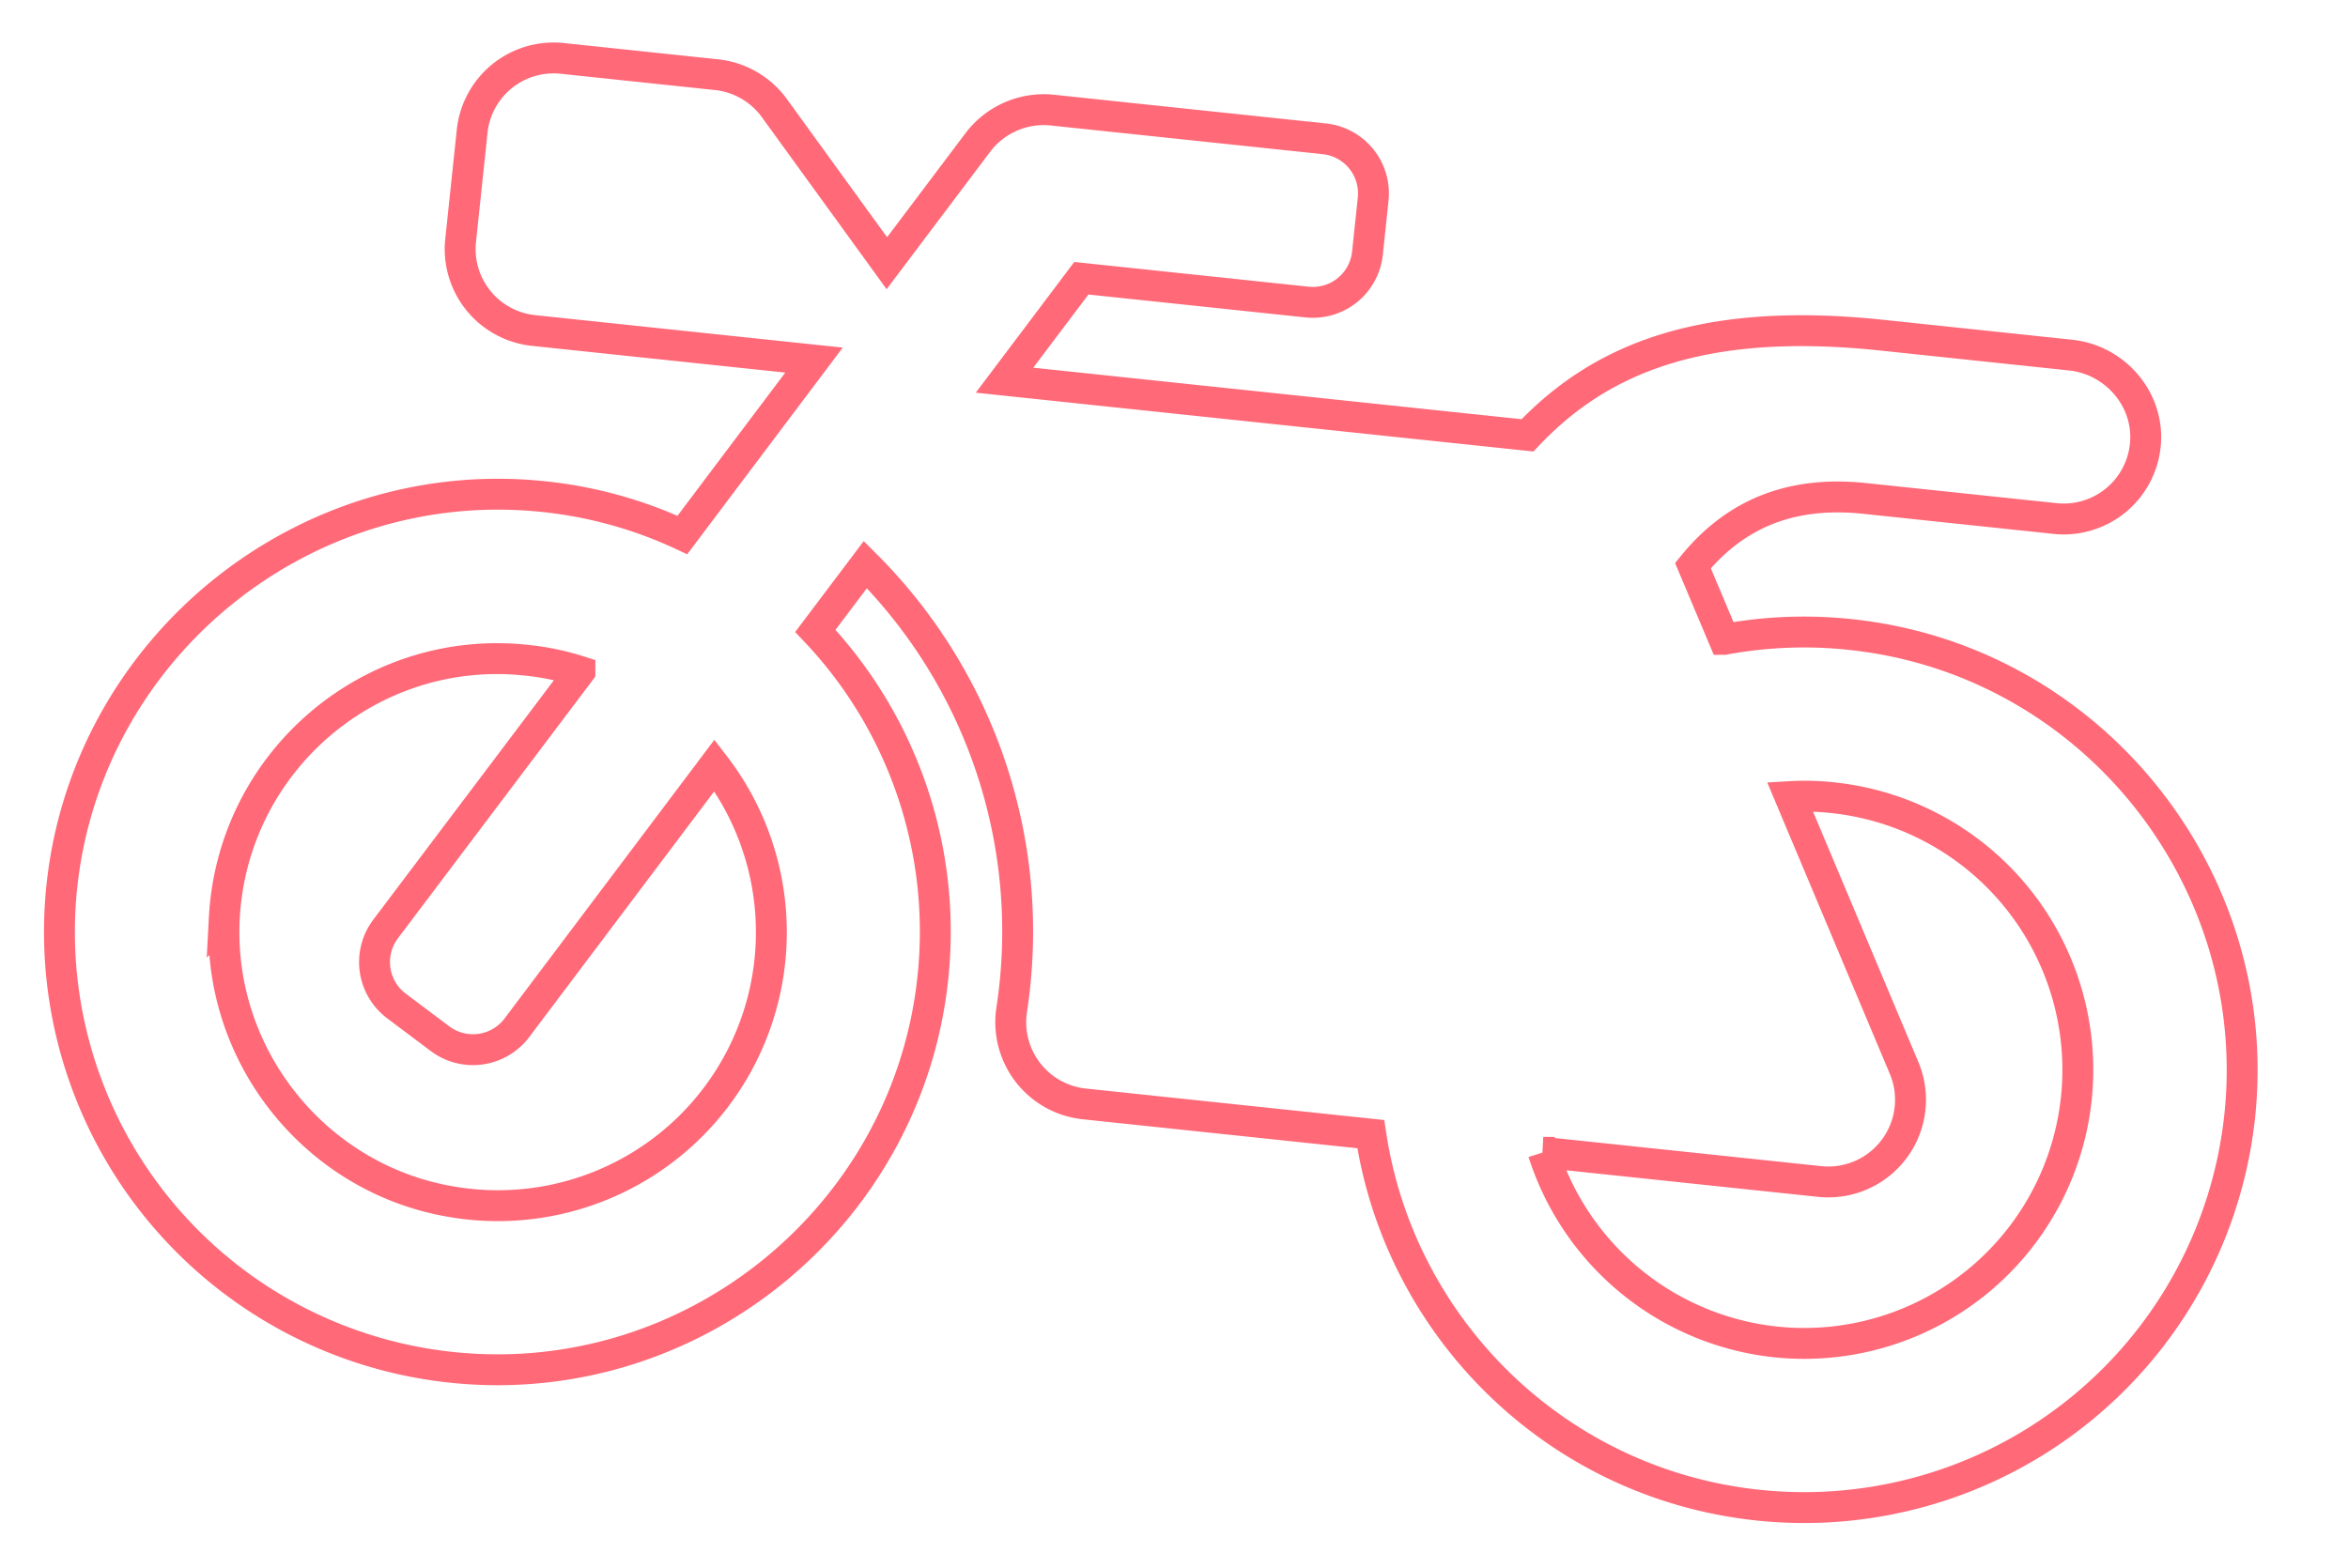 <svg xmlns="http://www.w3.org/2000/svg" width="760.526" height="508.061" viewBox="0 0 760.526 508.061">
  <path id="Icon_awesome-motorcycle" data-name="Icon awesome-motorcycle" d="M568.081,283.531a140.135,140.135,0,0,1-46.959-7.642l-36.437,60.8h91.259a26.517,26.517,0,0,1,26.58,26.58v35.441a26.517,26.517,0,0,1-26.58,26.58h-50.17a26.584,26.584,0,0,1-19.714-8.749l-41.532-46.183-25.251,42.086a26.762,26.762,0,0,1-22.815,12.847h-88.6a17.772,17.772,0,0,1-17.72-17.72v-17.72a17.772,17.772,0,0,1,17.72-17.72H401.4l21.264-35.441H252.439c-19.6,25.584-49.727,44.3-110.641,44.3H80.331c-14.951,0-27.466-12.183-27.134-27.134a26.546,26.546,0,0,1,26.58-26.027H141.8c27.134,0,42.861-12.072,52.939-27.466l-12.515-22.7a141.8,141.8,0,0,1-45.74,5.759C61.946,280.762,1.808,219.738.036,145.092A141.8,141.8,0,0,1,141.8.007c66.008,0,121.495,45.187,137.332,106.322h93.253a26.6,26.6,0,0,1,26.58,27.8,167.763,167.763,0,0,0,62.242,138.44L475.05,249.53a141.579,141.579,0,0,1-49.617-108.758C425.987,63.689,488.783.671,565.866.007a141.748,141.748,0,0,1,143.091,142.98c-.775,77.083-63.793,139.99-140.876,140.544ZM141.8,53.168a88.6,88.6,0,0,0,0,177.2,82.4,82.4,0,0,0,13.844-1.108L109.68,145.756a26.612,26.612,0,0,1,23.258-39.428h90.041A88.841,88.841,0,0,0,141.8,53.168ZM655.575,136.9c-2.437-44.965-38.763-81.292-83.617-83.618a88.538,88.538,0,0,0-69,149.515l54.711-91.259a17.793,17.793,0,0,1,24.365-6.091l15.173,9.082A17.793,17.793,0,0,1,603.3,138.89l-53.825,89.6a84.824,84.824,0,0,0,17.61,1.772c50.5.111,91.149-42.307,88.491-93.364Z" transform="matrix(-0.995, -0.105, 0.105, -0.995, 710.574, 502.566)" fill="none" stroke="#ff6978" stroke-width="10"/>
</svg>
